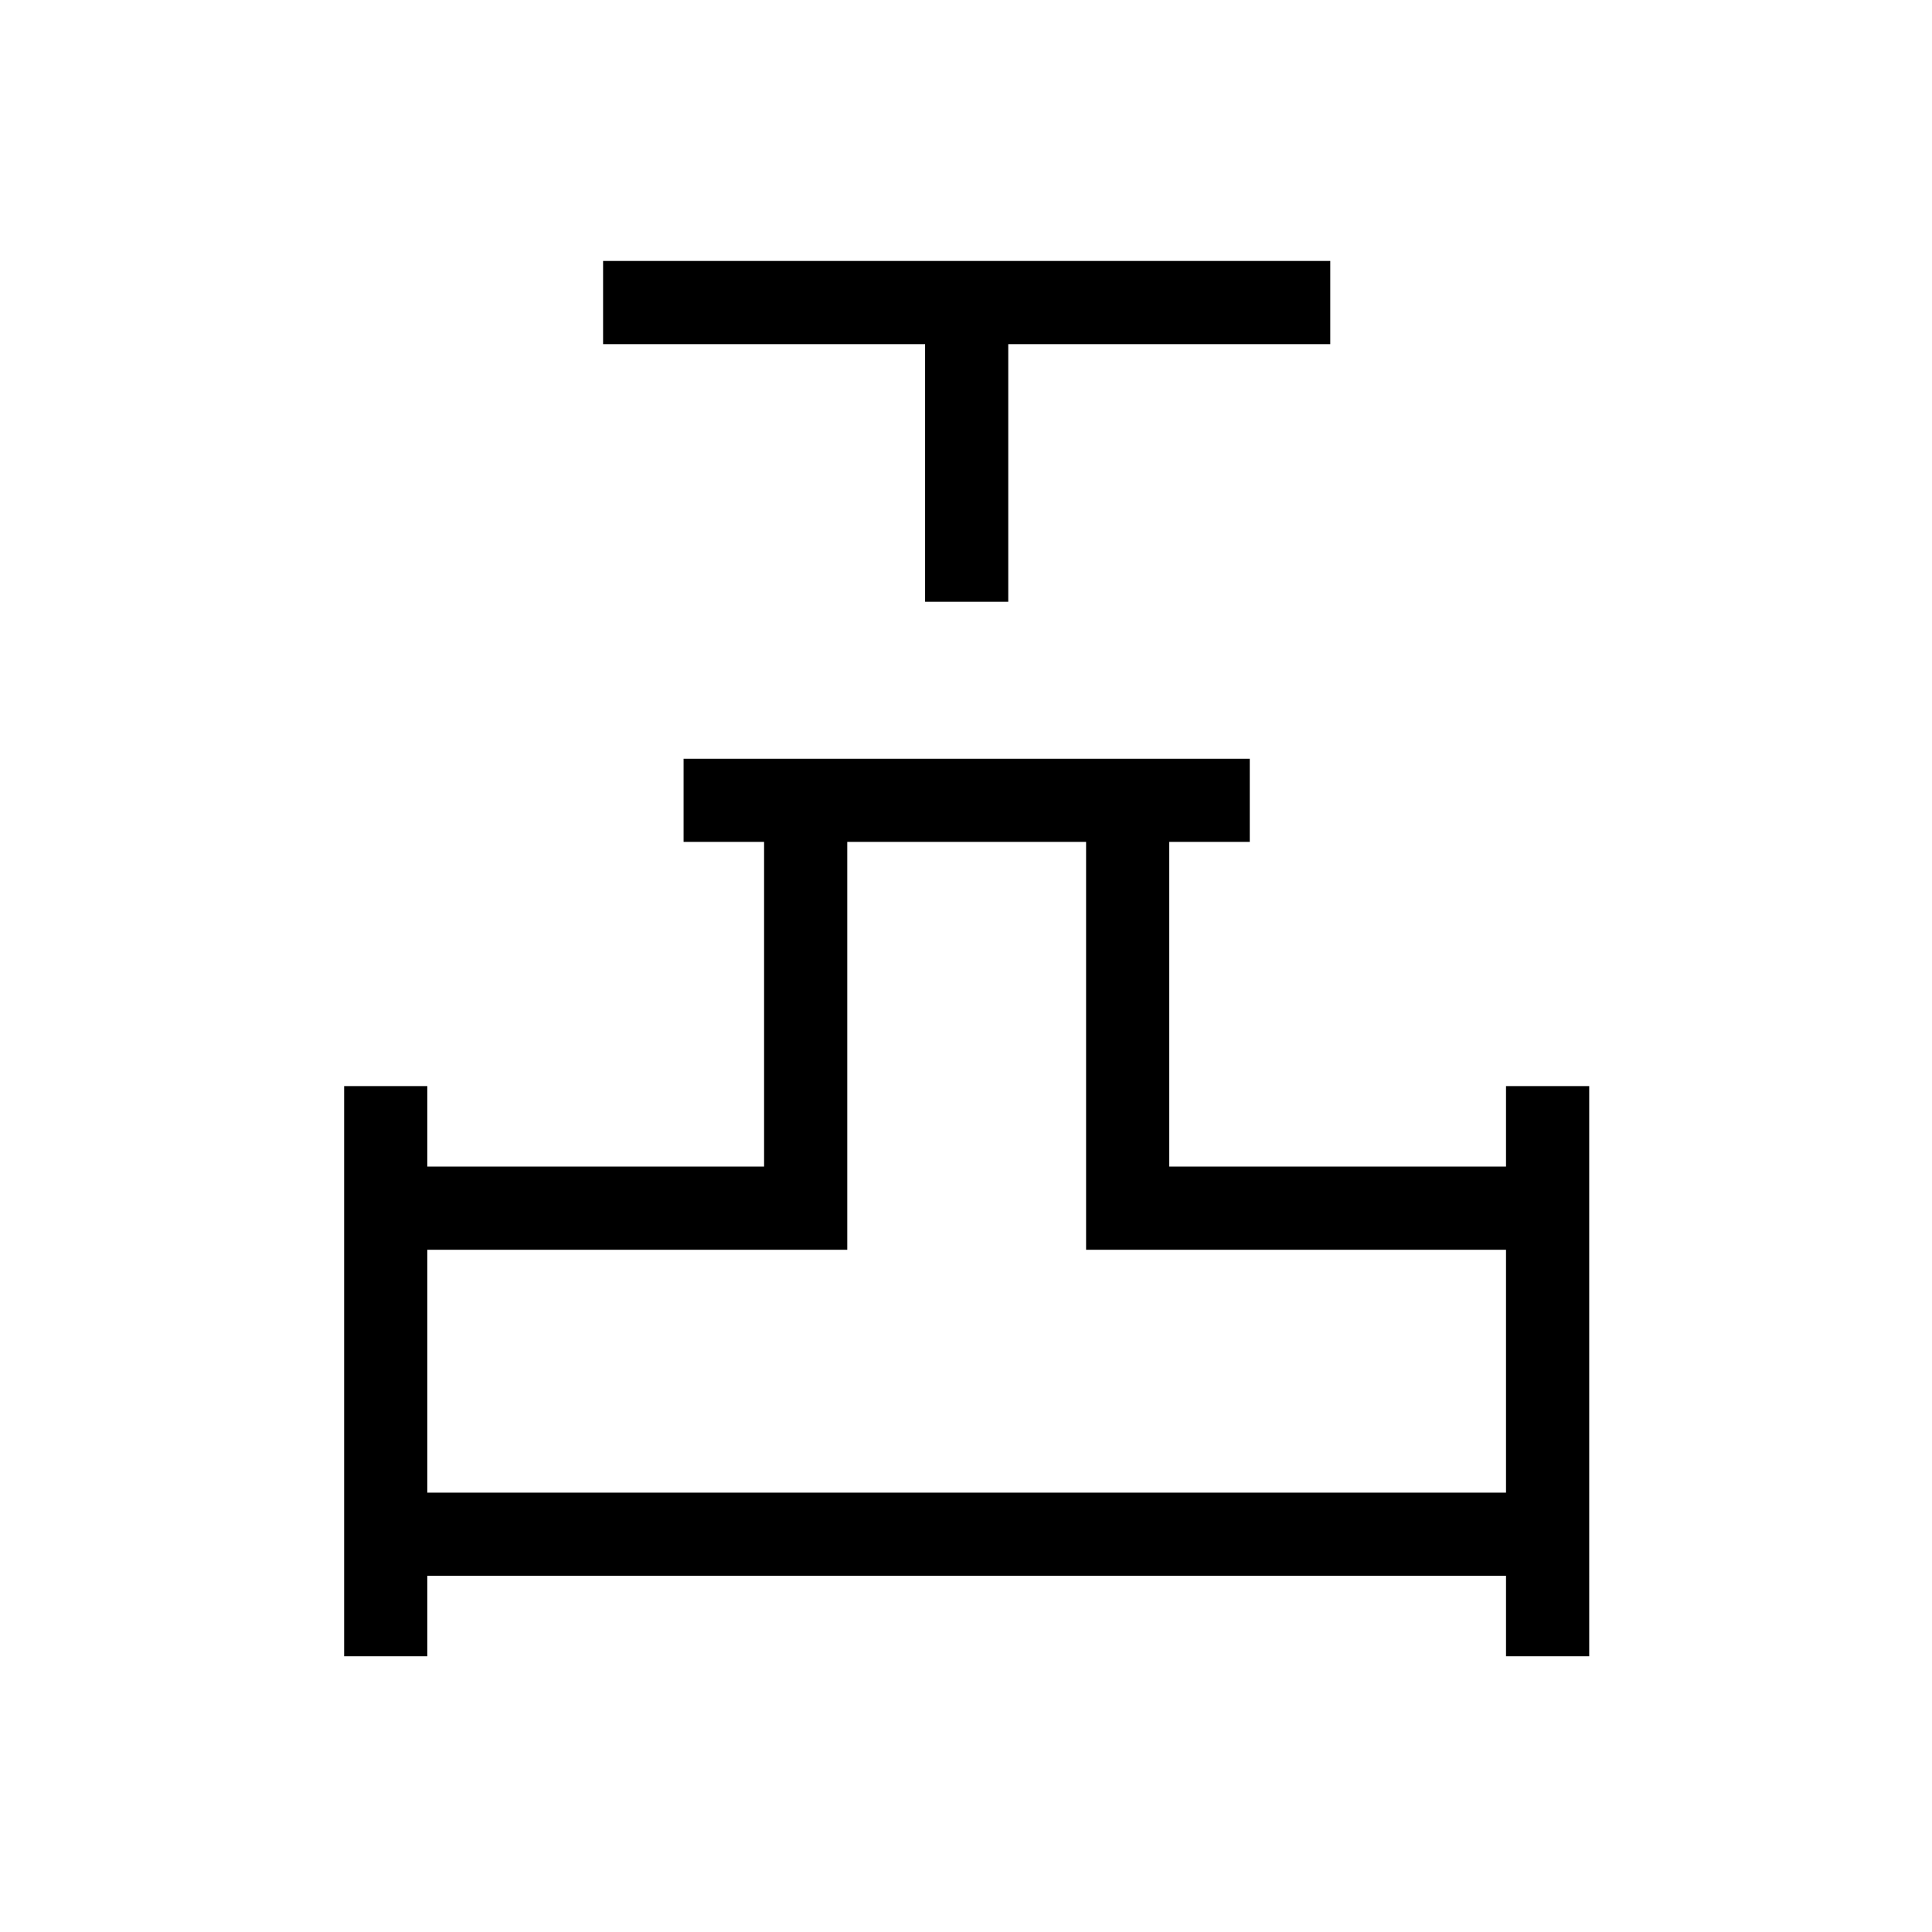 <svg xmlns="http://www.w3.org/2000/svg" height="40" viewBox="0 -960 960 960" width="40"><path d="M459.67-661v-128h-160v-41.33H661V-789H501v128h-41.33ZM171-137v-283.33h41.33v40h167.34v-161.34h-40V-583H621v41.33h-40v161.34h167.33v-40h41.34V-137h-41.34v-40h-536v40H171Zm41.33-81.33h536V-339H539.67v-202.67H421V-339H212.33v120.67Zm267.67 0Z"/></svg>